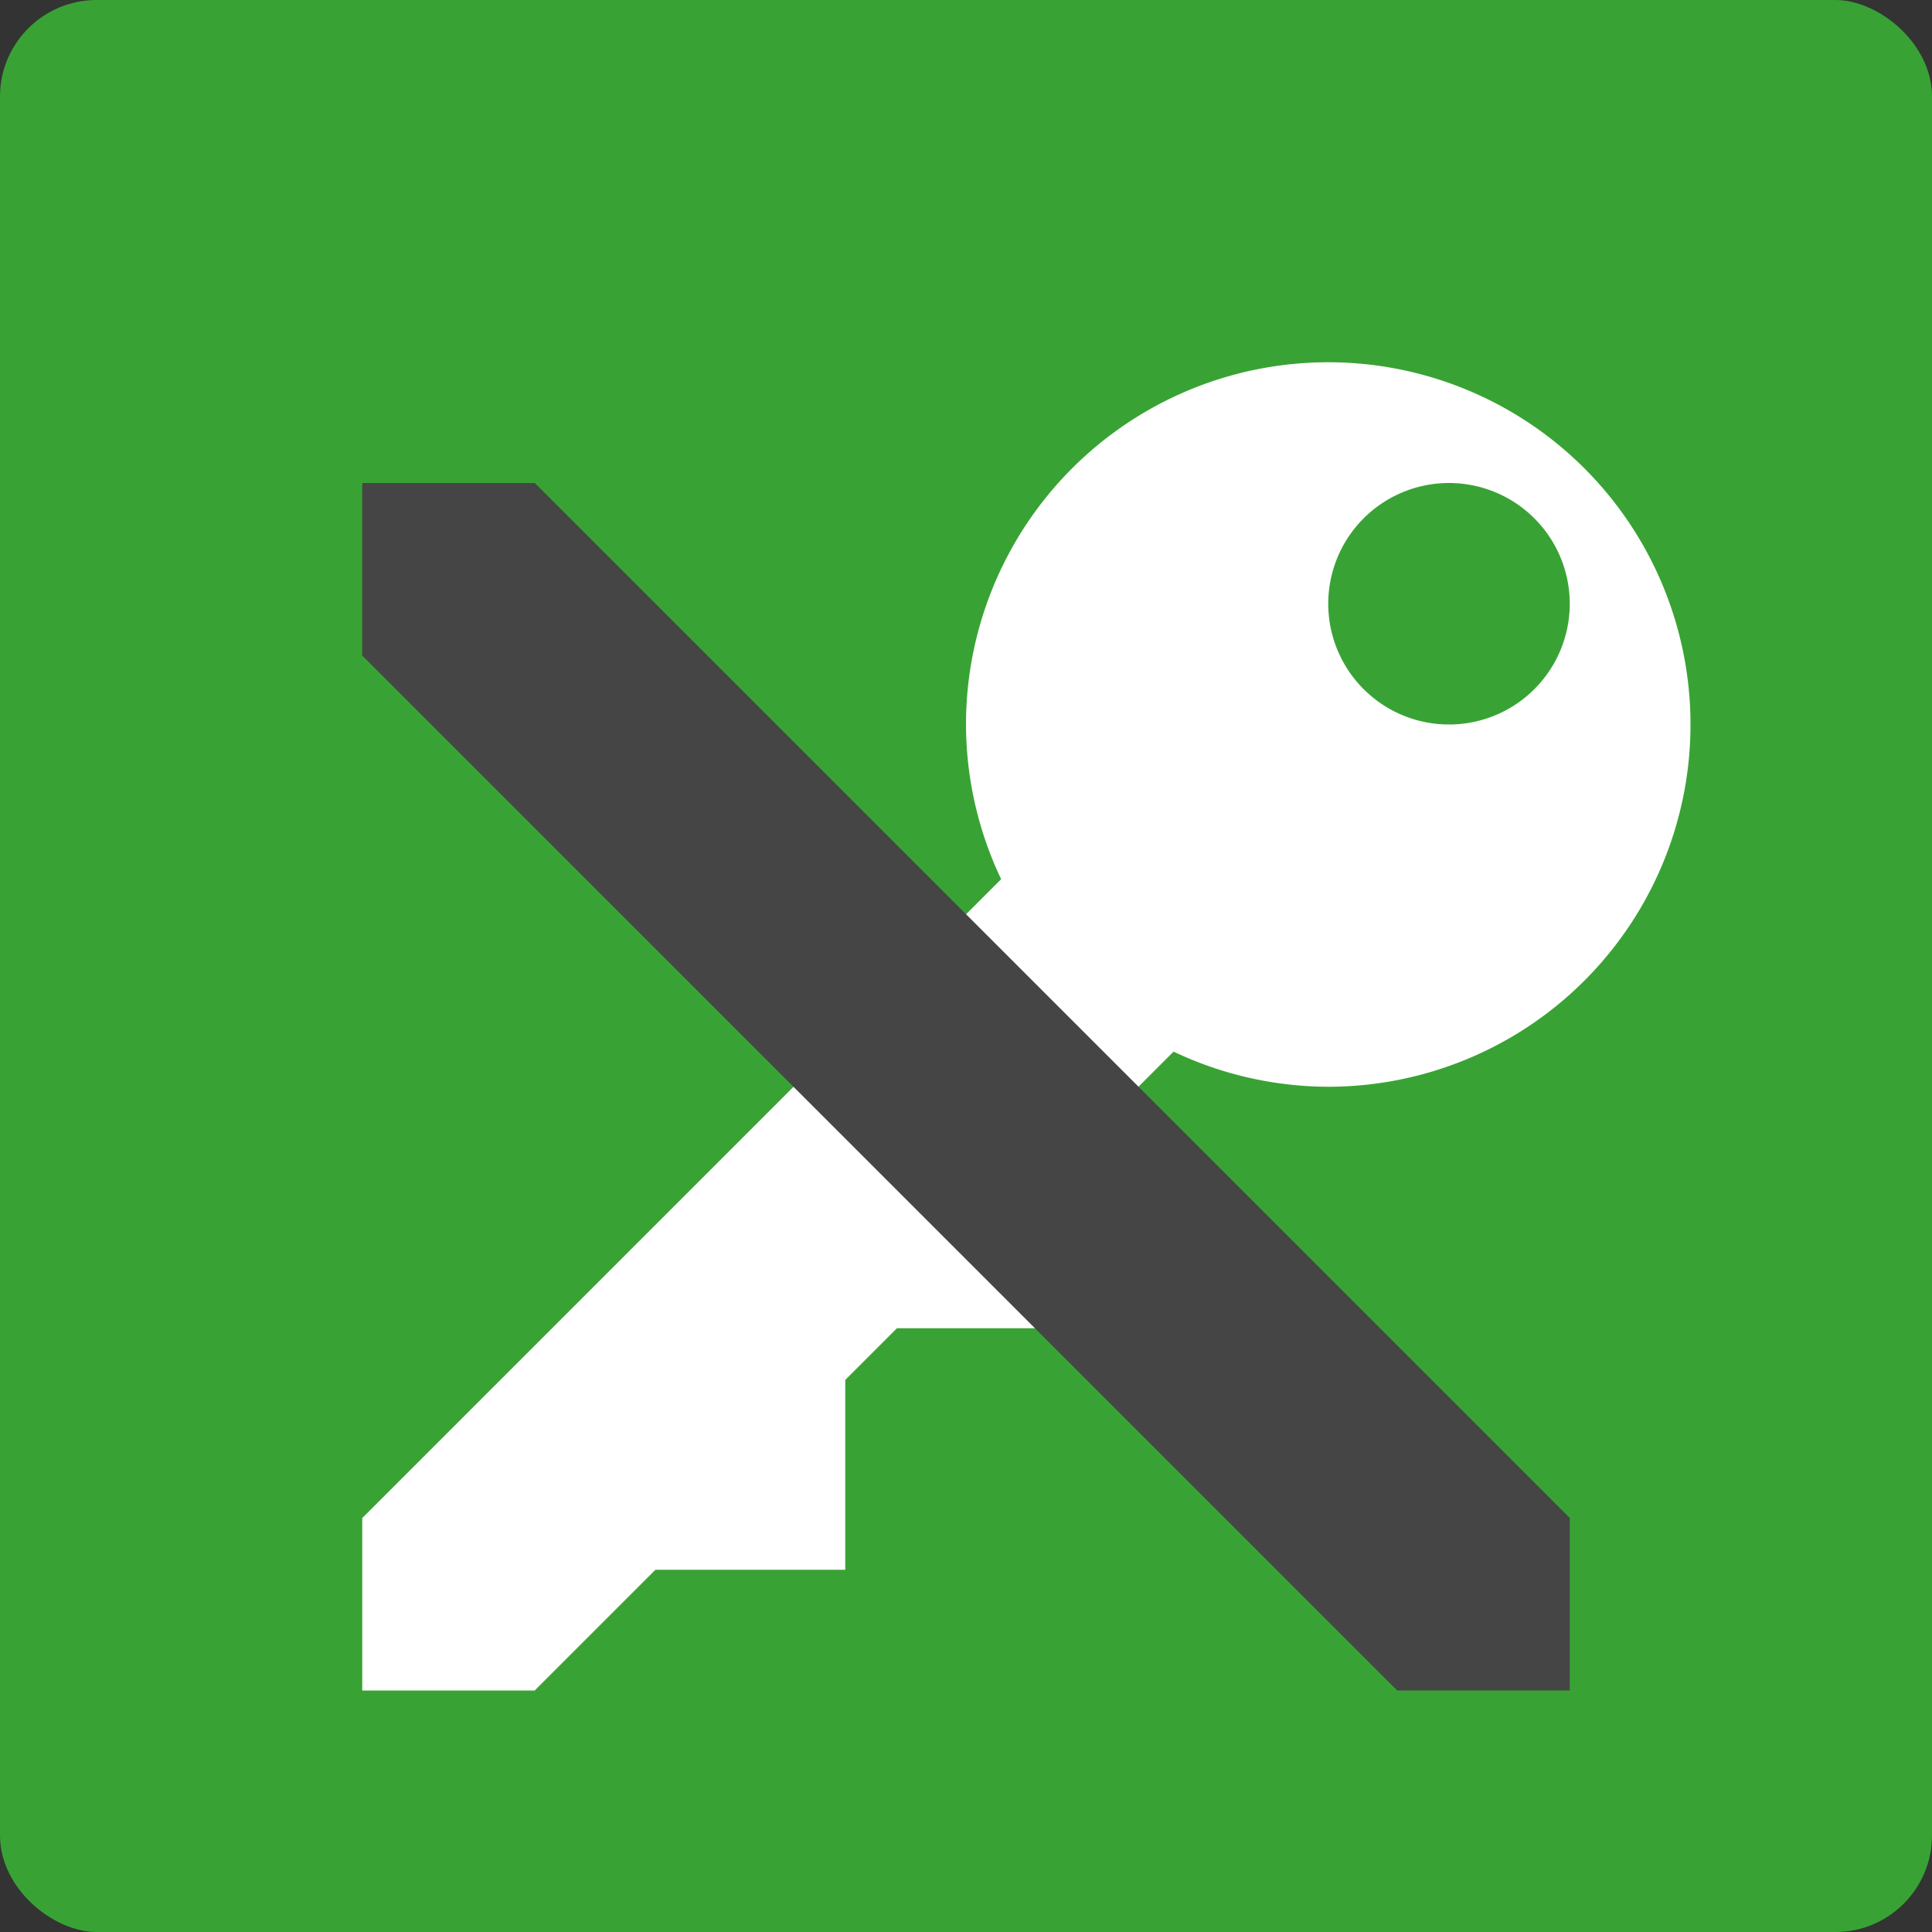 <svg height="16" width="16" xmlns="http://www.w3.org/2000/svg"><rect width="100%" height="100%" fill="#333333" stroke="none"/><rect fill="#38a334" height="16" rx=".8" transform="matrix(0 -1 -1 0 0 0)" width="16" x="-16" y="-16"/><path d="m11 3a3 3 0 0 0 -3 3 3 3 0 0 0  .291 1.281l-5.291 5.291v1.428h1.428l1-1h1.572v-1.572l.428-.428h1.572v-1.572l.719-.719a3 3 0 0 0 1.281.291 3 3 0 0 0 3-3 3 3 0 0 0 -3-3zm1 1a1 1 0 0 1 1 1 1 1 0 0 1 -1 1 1 1 0 0 1 -1-1 1 1 0 0 1 1-1z" fill="#fff"/><path d="m3 5.429v-1.429h1.429l8.571 8.571v1.429h-1.429z" fill="#454545"/></svg>